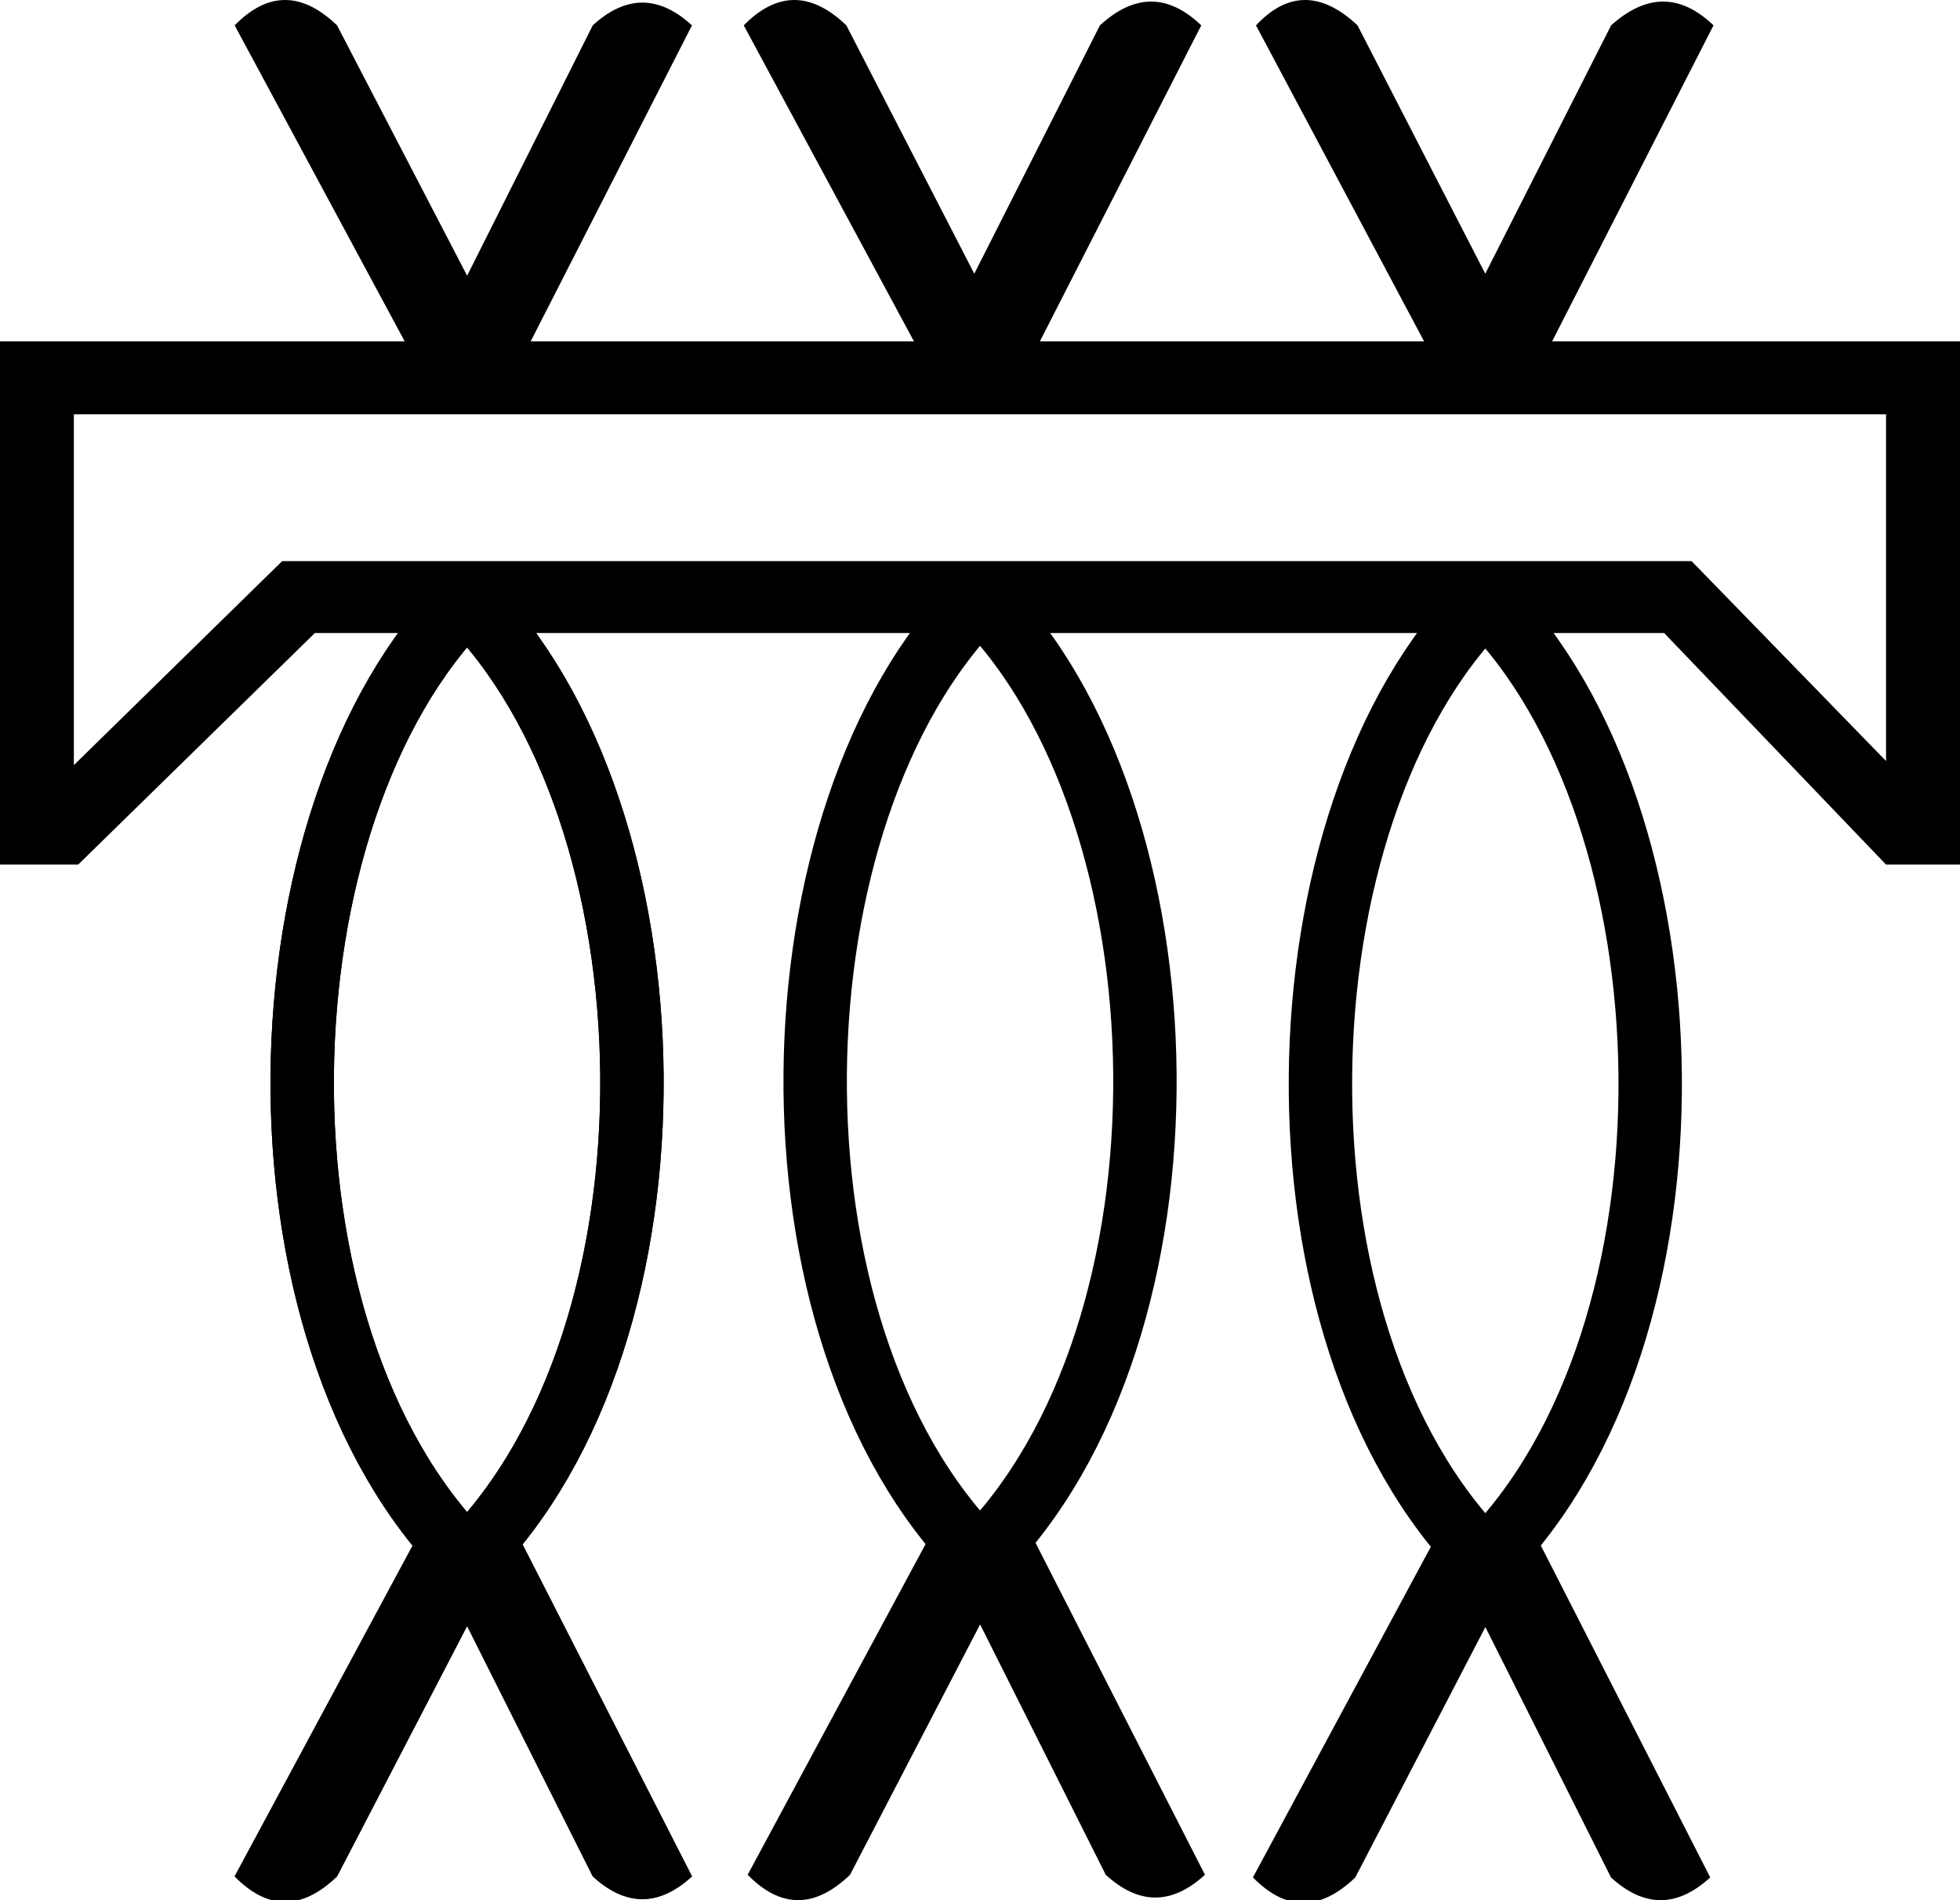 <?xml version="1.0" encoding="UTF-8" standalone="no"?>
<svg
   width="18.55"
   height="17.98"
   version="1.1"
   id="svg1"
   sodipodi:docname="14198.svg"
   inkscape:version="1.4.2 (f4327f4, 2025-05-13)"
   xmlns:inkscape="http://www.inkscape.org/namespaces/inkscape"
   xmlns:sodipodi="http://sodipodi.sourceforge.net/DTD/sodipodi-0.dtd"
   xmlns:xlink="http://www.w3.org/1999/xlink"
   xmlns="http://www.w3.org/2000/svg"
   xmlns:svg="http://www.w3.org/2000/svg">
  <defs
     id="defs1" />
  <sodipodi:namedview
     id="namedview1"
     pagecolor="#ffffff"
     bordercolor="#666666"
     borderopacity="1.0"
     inkscape:showpageshadow="2"
     inkscape:pageopacity="0.0"
     inkscape:pagecheckerboard="0"
     inkscape:deskcolor="#d1d1d1"
     inkscape:zoom="14.846097"
     inkscape:cx="1.3808343"
     inkscape:cy="1.6502654"
     inkscape:window-width="1680"
     inkscape:window-height="998"
     inkscape:window-x="-8"
     inkscape:window-y="-8"
     inkscape:window-maximized="1"
     inkscape:current-layer="svg1"
     showguides="true">
    <sodipodi:guide
       position="3.86,8.79"
       orientation="0,-1"
       id="guide1"
       inkscape:locked="false" />
    <sodipodi:guide
       position="4.421,2.594"
       orientation="1,0"
       id="guide7"
       inkscape:locked="false" />
  </sodipodi:namedview>
  <path
     style="fill:#000000;stroke:none"
     d="M 0,3.23 V 8.181 H 0.74 L 2.98,5.99 H 15.75 l 2.1,2.191 h 0.701 V 3.23 Z M 0.699,3.92 H 17.85 V 7.201 L 16.01,5.31 H 2.67 L 0.699,7.24 Z"
     id="path5"
     sodipodi:nodetypes="cccccccccccccccc" />
  <path
     style="fill:#000000;stroke:none"
     d="m 12.352,0 c -0.16,0 -0.315,0.08 -0.465,0.24 l 1.75,3.289 h 0.9 l 1.68,-3.289 c -0.313,-0.3 -0.635,-0.3 -0.969,0 L 14.057,2.59 12.848,0.24 C 12.678,0.08 12.512,0 12.352,0 Z"
     id="path4"
     sodipodi:nodetypes="scccccccs" />
  <path
     style="fill:#000000;stroke:none"
     d="M 7.518,0 C 7.356,0 7.196,0.08 7.039,0.24 L 8.811,3.529 H 9.689 L 11.369,0.24 c -0.313,-0.3 -0.632,-0.3 -0.959,0 L 9.221,2.59 8.01,0.24 C 7.843,0.08 7.679,0 7.518,0 Z"
     id="path3"
     sodipodi:nodetypes="scccccccs" />
  <path
     style="fill:#000000;stroke:none"
     d="M 2.698,0 C 2.536,0 2.378,0.08 2.221,0.24 L 3.991,3.529 H 4.87 L 6.549,0.24 c -0.313,-0.287 -0.626,-0.287 -0.939,0 L 4.421,2.609 3.19,0.24 C 3.023,0.08 2.86,0 2.698,0 Z"
     id="path1"
     sodipodi:nodetypes="scccccccs" />
  <use
     x="0"
     y="0"
     xlink:href="#path1"
     id="use7"
     transform="matrix(1,0,0,-1,0,17.995)" />
  <path
     style="fill:none;stroke:#000000;stroke-width:0.6;stroke-linecap:butt;stroke-linejoin:miter;stroke-dasharray:none;stroke-opacity:1"
     d="m 4.421,14.752 c -2.142,-2.142 -2.02,-7.051 0,-9.071"
     id="path7"
     sodipodi:nodetypes="cc" />
  <use
     x="0"
     y="0"
     xlink:href="#path7"
     id="use8"
     transform="matrix(-1,0,0,1,8.841,0)" />
  <g
     id="g11">
    <use
       x="0"
       y="0"
       xlink:href="#use7"
       id="use9" />
    <use
       x="0"
       y="0"
       xlink:href="#path7"
       id="use10" />
    <use
       x="0"
       y="0"
       xlink:href="#use8"
       id="use11" />
  </g>
  <use
     x="0"
     y="0"
     xlink:href="#g11"
     id="use12"
     transform="translate(4.855,-0.015)" />
  <use
     x="0"
     y="0"
     xlink:href="#g11"
     id="use13"
     transform="translate(9.637,0.01)" />
</svg>
